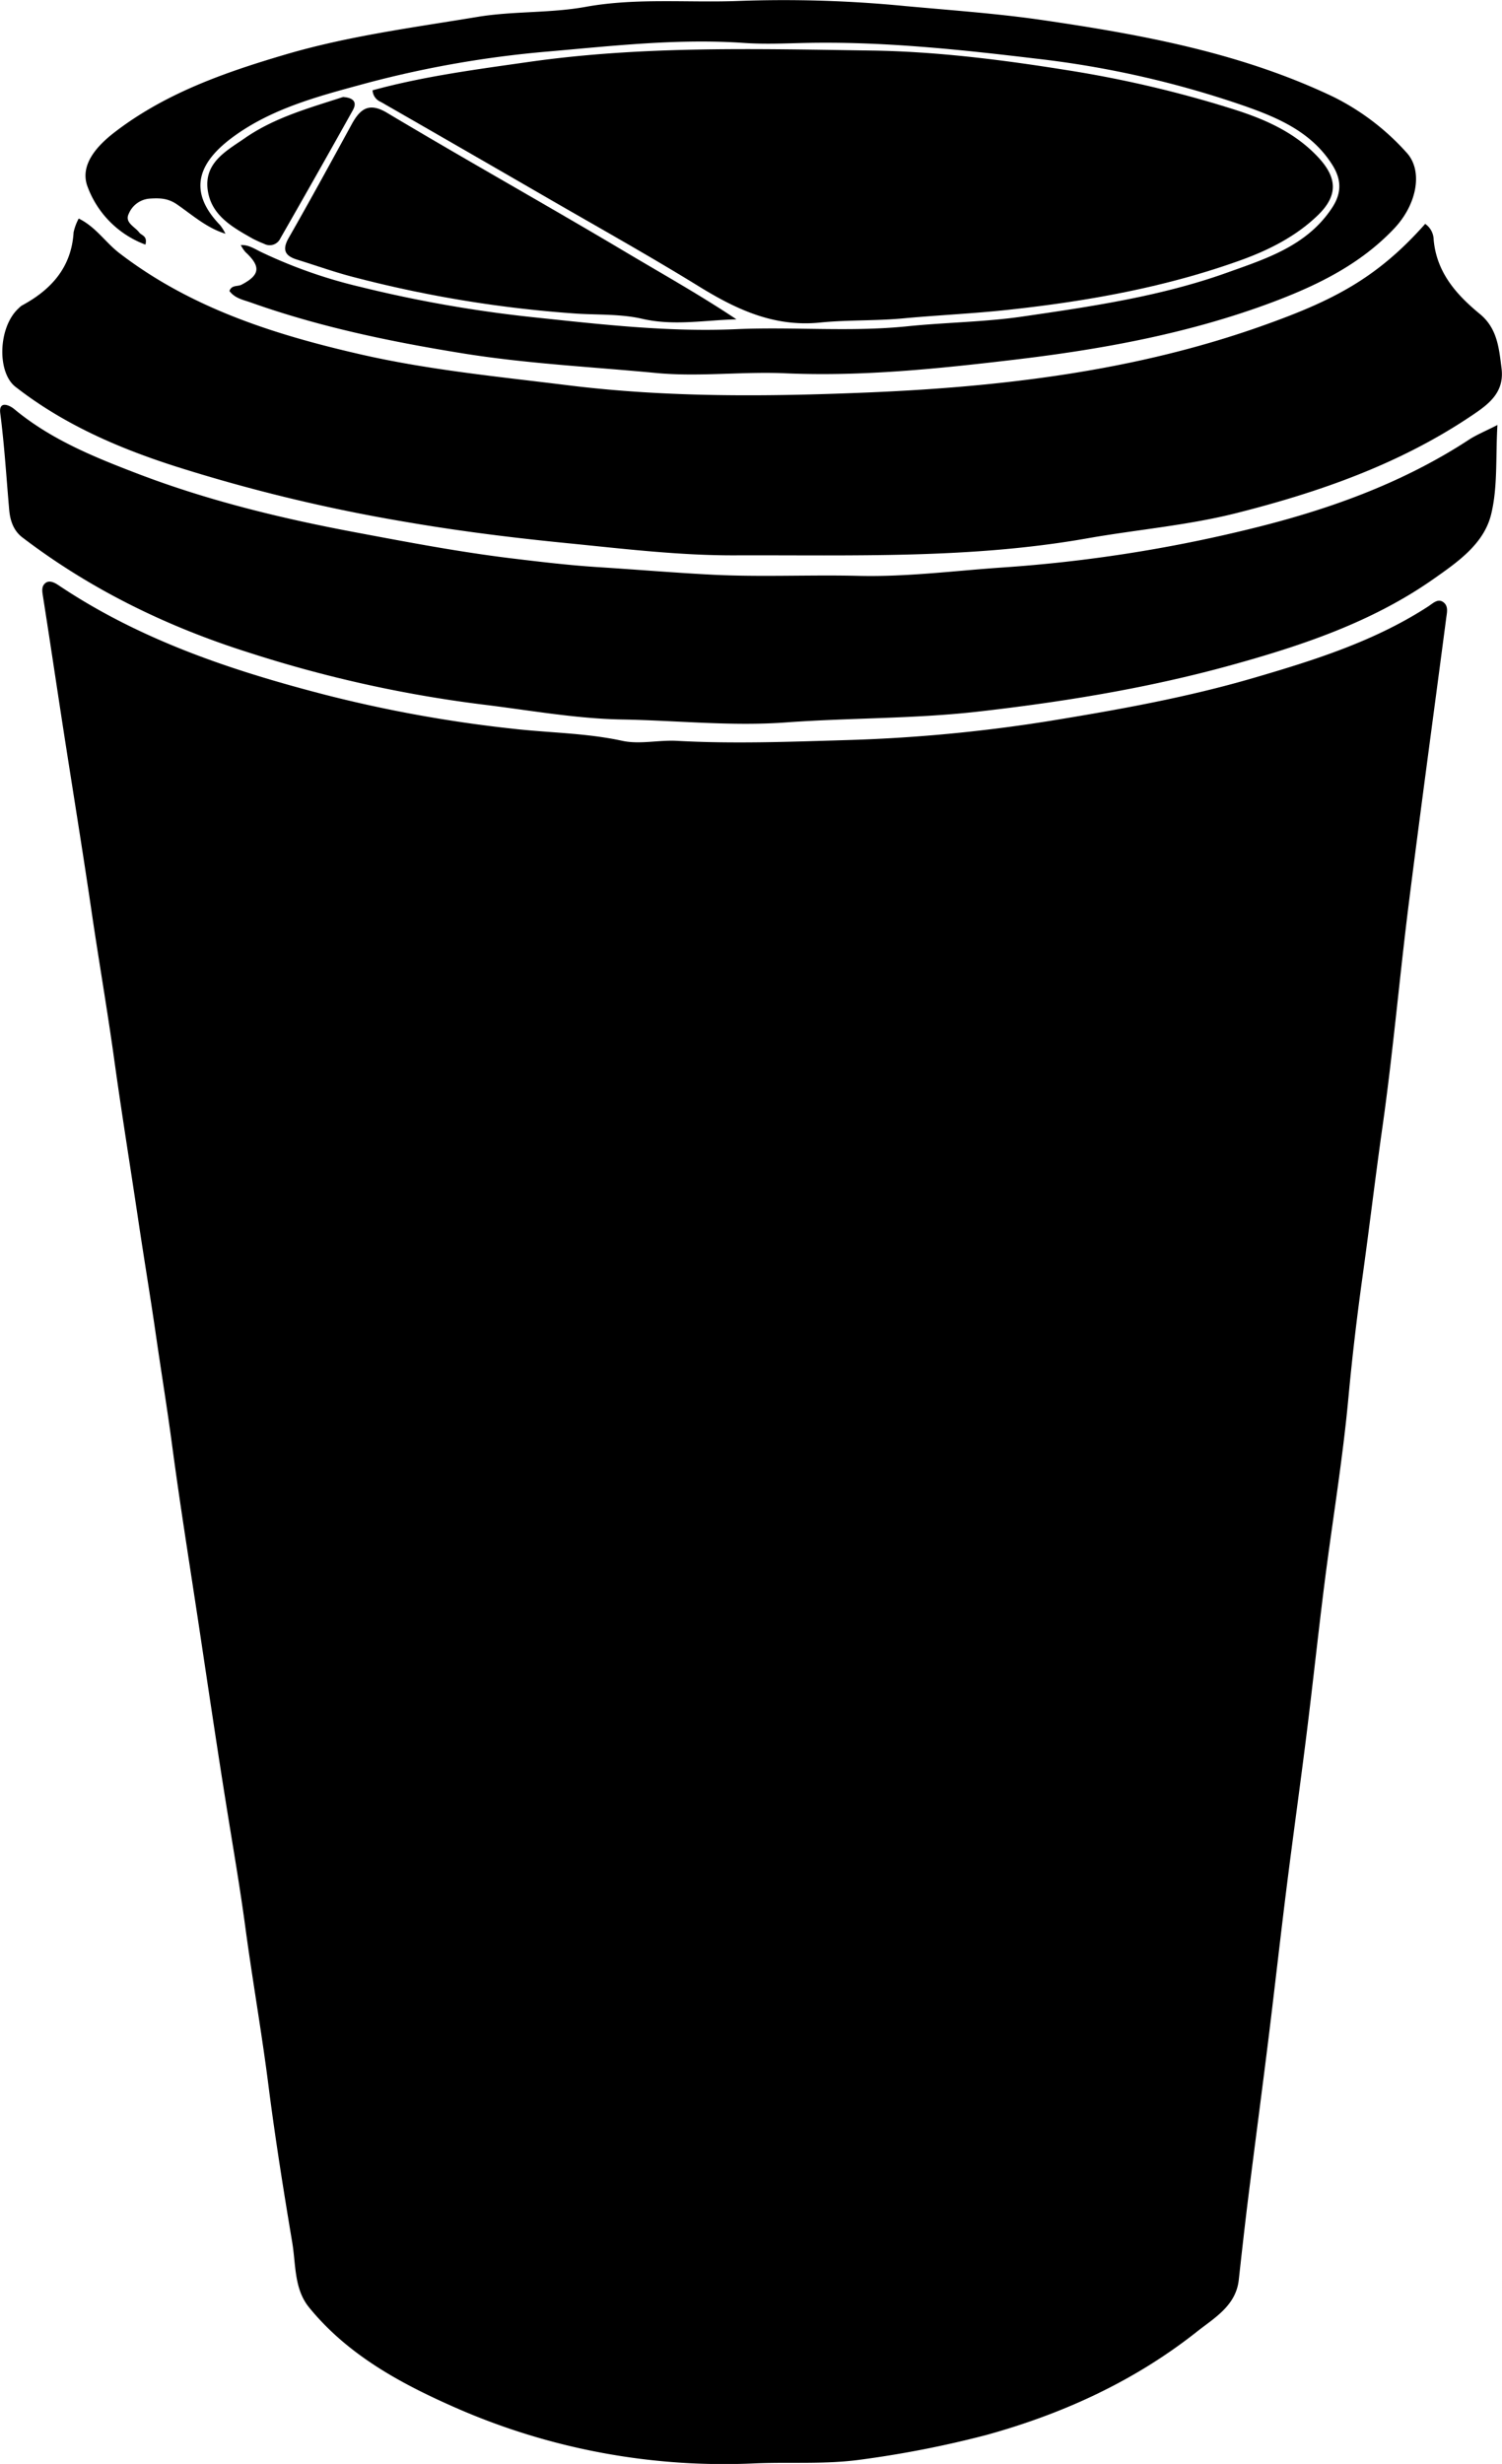 <svg id="Layer_1" data-name="Layer 1" xmlns="http://www.w3.org/2000/svg" viewBox="0 0 354.32 581.22"><title>coffeeprog-inner</title><path d="M308.23,687.19a157.34,157.34,0,0,1-70.76-13.1c-12.9-5.67-25.44-12.41-34.61-23.68-3.6-4.41-3.09-10.24-4-15.49-2.05-12.22-4-24.47-5.57-36.76-1.59-12.57-3.8-25-5.49-37.61-1.25-9.29-2.86-18.58-4.35-27.87-2.32-14.44-4.45-28.91-6.63-43.38-2.14-14.18-4.42-28.35-6.31-42.57-1.13-8.46-2.51-16.9-3.73-25.34-1.31-9.12-2.84-18.25-4.2-27.38-1.91-12.85-4-25.69-5.77-38.56-1.6-11.43-3.57-22.83-5.25-34.26-2.13-14.51-4.5-29-6.74-43.49-1.58-10.25-3.1-20.51-4.71-30.76-0.19-1.21-.46-2.44.52-3.26s2.29-.08,3.2.54c19.28,12.92,40.93,20.14,63.11,25.86A315.12,315.12,0,0,0,250.78,278c8.64,1,17.39,1,26,2.88,4.12,0.88,8.63-.25,12.93,0,13.09,0.72,26.2.23,39.26-.16a370.74,370.74,0,0,0,48.73-4.56c16.18-2.64,32.25-5.53,48-10.13,14.33-4.19,28.52-8.65,41.18-16.87,1.13-.74,2.27-1.93,3.54-1s0.86,2.45.69,3.76c-2.94,22.44-6,44.87-8.83,67.33-2.2,17.55-3.73,35.2-6.21,52.71-1.69,11.9-3.1,23.84-4.76,35.74-1.29,9.31-2.4,18.72-3.27,28.13-1.34,14.53-3.76,29-5.6,43.46-1.52,12-2.79,24-4.28,35.95s-3.17,23.92-4.67,35.88-2.84,24-4.32,36c-1.52,12.28-3.15,24.55-4.69,36.83-0.83,6.64-1.57,13.3-2.31,20-0.67,6-5.67,8.89-9.64,12-14.81,11.78-31.76,19.54-49.93,24.56a245.36,245.36,0,0,1-30,5.86C324.43,687.45,316.33,686.86,308.23,687.19Z" transform="translate(-129.95 -106.12)"/><path d="M466.15,158.93a4.64,4.64,0,0,1,2,3.75c0.69,7.69,5.32,12.92,10.89,17.5,4.13,3.39,4.52,8.07,5.12,12.81,0.76,6-3.44,8.76-7.51,11.48-16.79,11.2-35.51,17.74-54.9,22.65-11.64,2.95-23.6,3.92-35.36,6-27.5,4.85-55.18,3.91-82.84,4-13.22.06-26.41-1.54-39.58-2.85-13-1.28-25.84-2.88-38.67-5.1a396.56,396.56,0,0,1-54.21-13.12c-13.48-4.34-26.25-9.92-37.5-18.69-4.41-3.44-4.06-14.15.76-18.52a4.25,4.25,0,0,1,.76-0.65c6.93-3.73,11.7-9,12.2-17.27a12.38,12.38,0,0,1,1.21-3.25c4.06,2,6.32,5.65,9.59,8.16C175,178.81,194.69,185.06,215,189.71c16.1,3.69,32.54,5.26,48.92,7.29,23.36,2.89,46.86,2.68,70.1,1.73,31.8-1.3,63.61-5,94-15.86C444.17,177.11,454.7,171.87,466.15,158.93Z" transform="translate(-129.95 -106.12)"/><path d="M483.19,206.37c-0.44,7.63.1,14.6-1.48,21.06-1.7,7-7.91,11.27-13.6,15.27-14.44,10.13-30.89,15.66-47.7,20.31-19.67,5.44-39.76,8.71-60,11-14.94,1.68-30.07,1.43-45,2.52-13,.95-25.87-0.47-38.75-0.69-11-.19-22.18-2.25-33.25-3.58a299.61,299.61,0,0,1-54.58-12.15c-19.35-6.1-37.41-14.87-53.62-27.23-2.24-1.71-2.91-4.31-3.1-6.59-0.66-7.56-1.12-15.14-2.1-22.68-0.39-3,2.07-2,3.29-1,8.3,6.91,18.07,11,28,14.82,17.19,6.68,35,11,53.08,14.37,12,2.26,23.93,4.52,36,6,6.86,0.83,13.77,1.66,20.68,2.1,8.89,0.56,17.77,1.31,26.65,1.77,11.62,0.61,23.3,0,34.94.29,11.44,0.26,22.74-1.24,34.1-2A341.41,341.41,0,0,0,424.38,231c18.45-4.47,36.25-10.76,52.29-21.29C478.45,208.59,480.45,207.78,483.19,206.37Z" transform="translate(-129.95 -106.12)"/><path d="M183.13,161.25c-4.37-1.33-7.75-4.37-11.39-6.89-2.11-1.46-4-1.55-6.43-1.39a5.81,5.81,0,0,0-5,3.6c-1,2.07,1.44,3,2.49,4.4,0.54,0.71,2,.78,1.45,2.85a23.14,23.14,0,0,1-13.74-13.93c-1.69-5,2.41-9.44,6.42-12.53,12-9.26,26.08-14.18,40.45-18.41,14.79-4.35,30-6.32,45.17-8.84,8.41-1.4,17.16-.85,25.54-2.37,12-2.18,24.2-.93,36.22-1.4a294.08,294.08,0,0,1,39.19,1.21c10.85,1,21.74,1.75,32.53,3.33,23.48,3.44,46.76,7.73,68.43,18.07a57.45,57.45,0,0,1,17.29,13.16c3.93,4.24,2.52,12.17-2.92,17.92-7.86,8.31-17.74,13.21-28.22,17.19-19.83,7.51-40.58,11.29-61.45,13.76-17.9,2.12-35.95,4-54.06,3.19-10.15-.44-20.36.89-30.4-0.07-15.26-1.45-30.59-2.19-45.8-4.66-16.91-2.74-33.54-6.2-49.69-11.93-1.86-.66-3.84-1-5.13-2.74,0.49-1.51,2-1,2.9-1.52,4.32-2.27,4.56-4.26.86-7.68a8.23,8.23,0,0,1-1.09-1.64c1.77-.1,3.18.84,4.67,1.58a115.67,115.67,0,0,0,23.36,8.24A302.64,302.64,0,0,0,256.19,181c15.79,1.67,31.55,3.48,47.45,2.77,13.44-.6,26.85.71,40.36-0.68,8.95-.92,18.16-1,27-2.28,16.29-2.37,32.71-4.76,48.35-10.35,9.34-3.34,18.95-6.35,24.86-15.36,2.27-3.46,2.22-6.65,0-10.14-4.77-7.55-12.46-10.93-20.24-13.69a229,229,0,0,0-49.55-11.31c-18.25-2.18-36.44-4.12-54.84-3.7-4.66.11-9.35,0.31-14,0-15.47-1.09-30.86.66-46.16,2a247.4,247.4,0,0,0-42.76,7.41c-11,3-22.29,5.82-31.72,12.74-7.66,5.62-11.2,12.38-3.11,20.77A10.76,10.76,0,0,1,183.13,161.25Z" transform="translate(-129.95 -106.12)"/><path d="M217.84,127.42c12.09-3.31,24.47-4.92,36.86-6.69,26.91-3.84,54-3.08,81-2.68,15.21,0.23,30.47,2.15,45.65,4.57A269.56,269.56,0,0,1,421.26,132c7.28,2.33,14.26,5.42,19.67,11.24,4.55,4.89,4.69,9.09-.24,13.79-5.09,4.86-11.28,8-17.83,10.39-17.81,6.44-36.31,9.75-55.07,11.78-8.17.89-16.41,1.25-24.54,2-6.62.64-13.22,0.35-19.77,1-10.85,1.13-19.8-3.06-28.67-8.53-11.68-7.2-23.67-13.89-35.55-20.76q-19.72-11.41-39.48-22.75A3.12,3.12,0,0,1,217.84,127.42Z" transform="translate(-129.95 -106.12)"/><path d="M303.68,181.45c-7.48.18-14.77,1.6-22.25-.13-4.87-1.13-10.13-.91-15.18-1.2a284.05,284.05,0,0,1-52.46-8.53c-4.65-1.17-9.19-2.81-13.78-4.23-2.86-.89-3.56-2.32-1.94-5.15,5.09-8.9,10-17.91,14.92-26.91,2-3.59,4.09-5.07,8.28-2.56,18.7,11.18,37.72,21.8,56.45,32.95C286.36,170.83,295.14,175.74,303.68,181.45Z" transform="translate(-129.95 -106.12)"/><path d="M210.88,129c2.16,0.16,3.49,1,2.28,3.16q-8.45,15.14-17.07,30.18a2.77,2.77,0,0,1-3.82,1.3,28.6,28.6,0,0,1-2.7-1.22c-4.8-2.71-9.85-5.51-10.63-11.56-0.83-6.4,4.45-9.17,8.75-12.14C194.74,133.81,203,131.57,210.88,129Z" transform="translate(-129.95 -106.12)"/></svg>